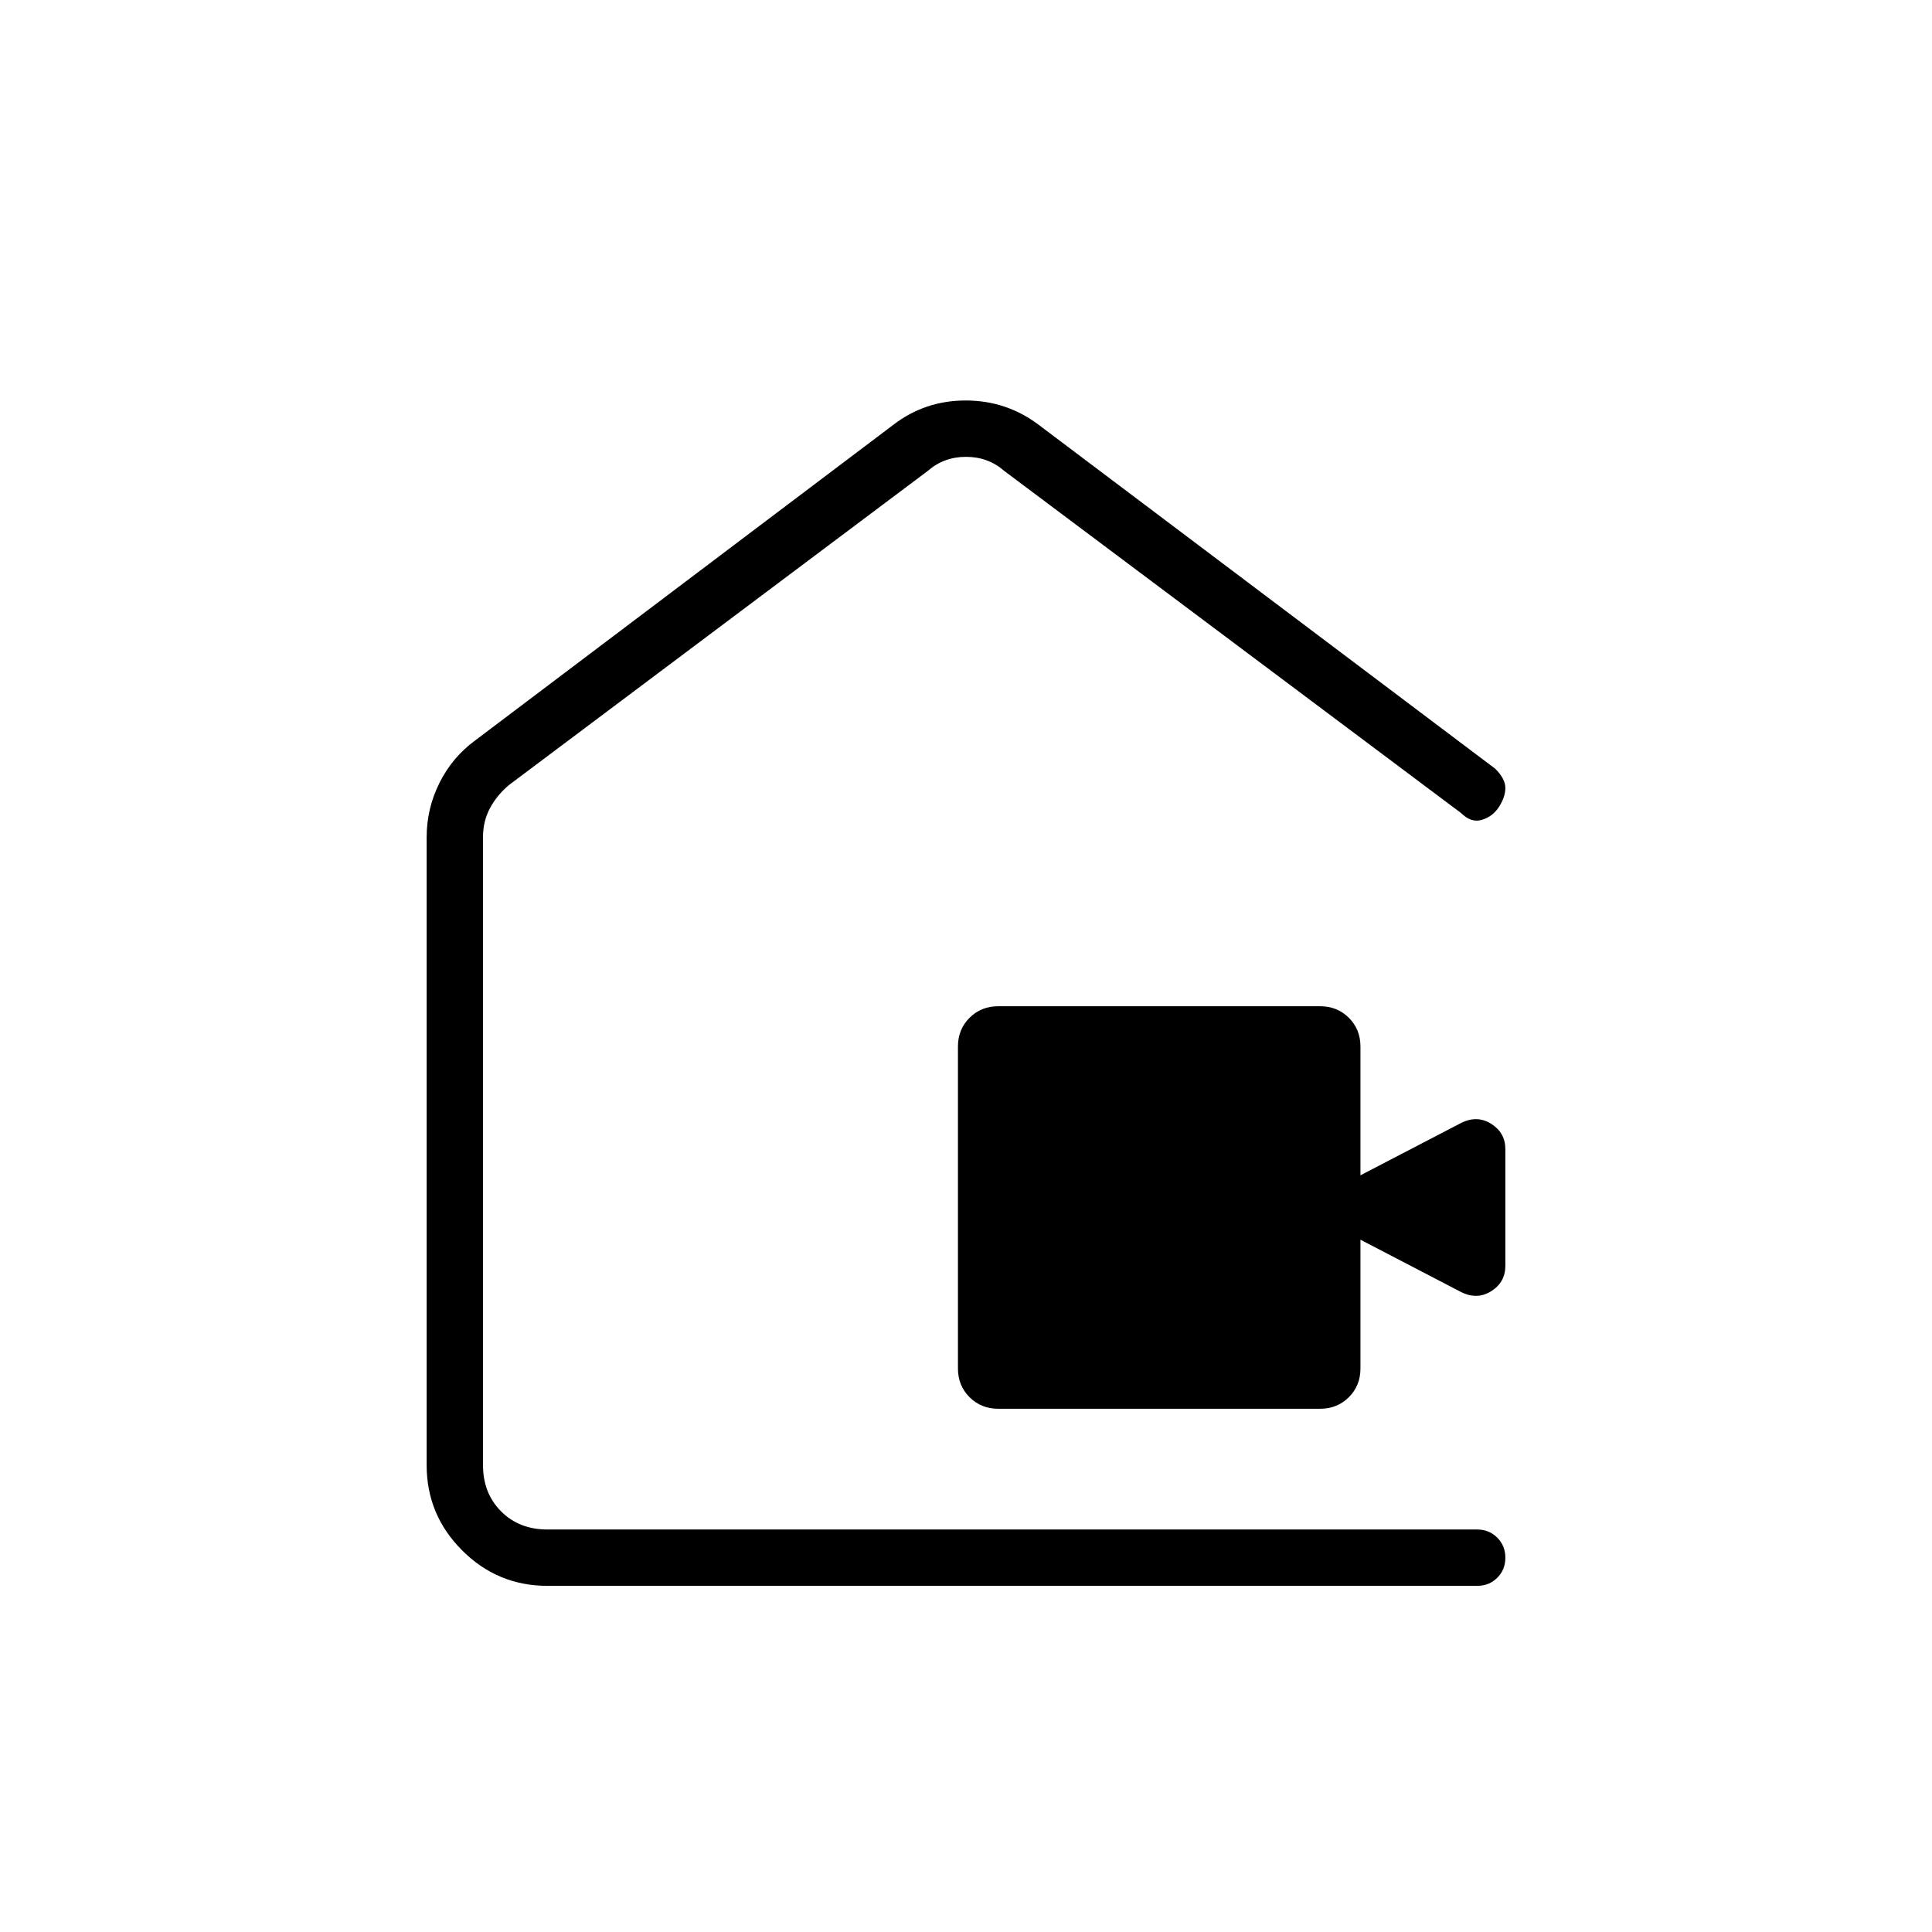 <svg xmlns="http://www.w3.org/2000/svg" height="24" viewBox="0 -960 960 960" width="24"><path d="M496-260q-8.5 0-14.25-5.75T476-280v-160q0-8.5 5.75-14.25T496-460h160q8.5 0 14.25 5.75T676-440v64l50-26q8-4 15 .43 7 4.44 7 12.57v58q0 8.13-7 12.57-7 4.43-15 .43l-50-26v64q0 8.5-5.75 14.25T656-260H496Zm-284 28v-312q0-14.25 6.38-27 6.37-12.75 17.62-21l208-157q15.68-12 35.84-12Q500-761 516-749l227 171q5 5 5 9.5t-3.12 9.37q-3.12 4.88-8.5 6.5Q731-551 726-556L499-726q-8-7-19-7t-19 7L253-570q-6 5-9.5 11.5T240-544v312q0 14 9 23t23 9h462q5.95 0 9.97 4.04 4.03 4.03 4.03 10 0 5.96-4.03 9.96-4.02 4-9.97 4H272q-24.75 0-42.37-17.63Q212-207.25 212-232Zm268-238Z"/></svg>